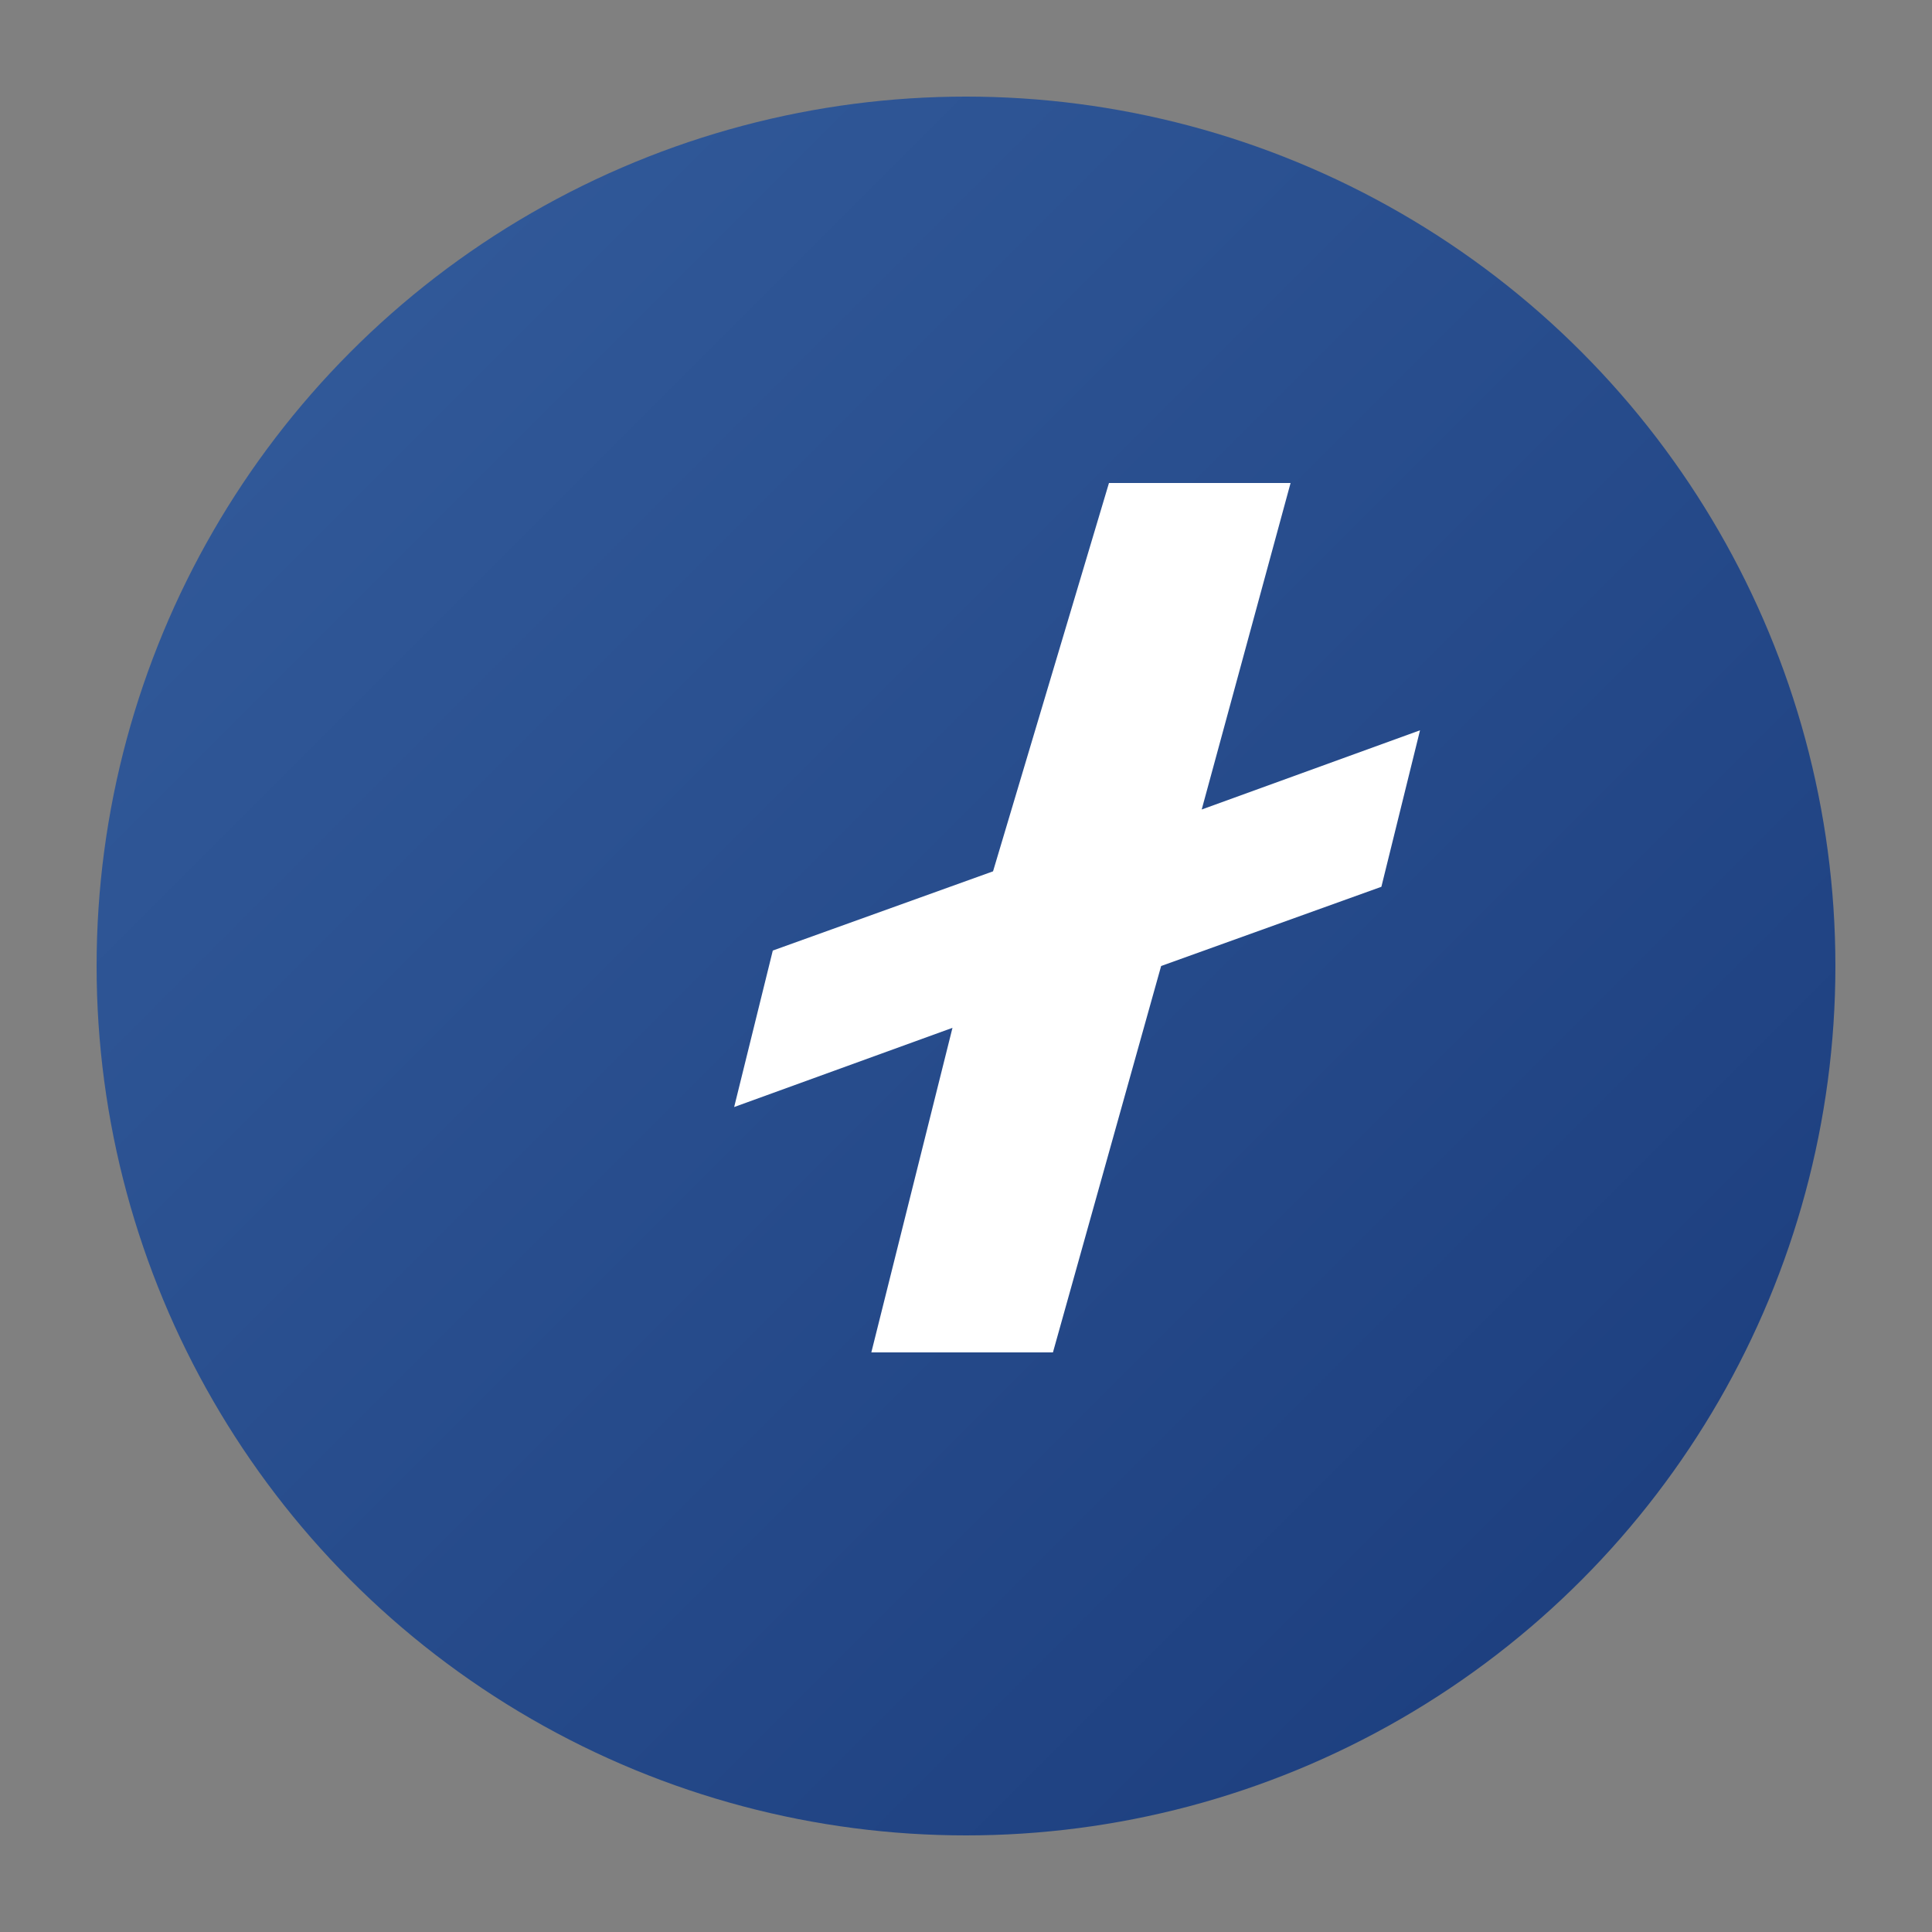 <svg width="100" height="100" viewBox="0 0 100 100" xmlns="http://www.w3.org/2000/svg">
  <rect x="0" y="0" width="100" height="100" fill="#808080" stroke="none"/>
  <defs>
    <linearGradient id="litecoinGradient" x1="0%" y1="0%" x2="100%" y2="100%">
      <stop offset="0%" stop-color="#345D9D" />
      <stop offset="100%" stop-color="#1A3B7B" />
    </linearGradient>
  </defs>
  <circle cx="50" cy="50" r="45" fill="url(#litecoinGradient)" />
  <path d="M54.5,70 L45.1,70 L49.3,53.2 L38,57.3 L40,49.2 L51.4,45.1 L57.4,25 L66.8,25 L62.2,41.9 L73.5,37.8 L71.5,45.9 L60.1,50 L54.5,70 Z" fill="white" />
</svg>
